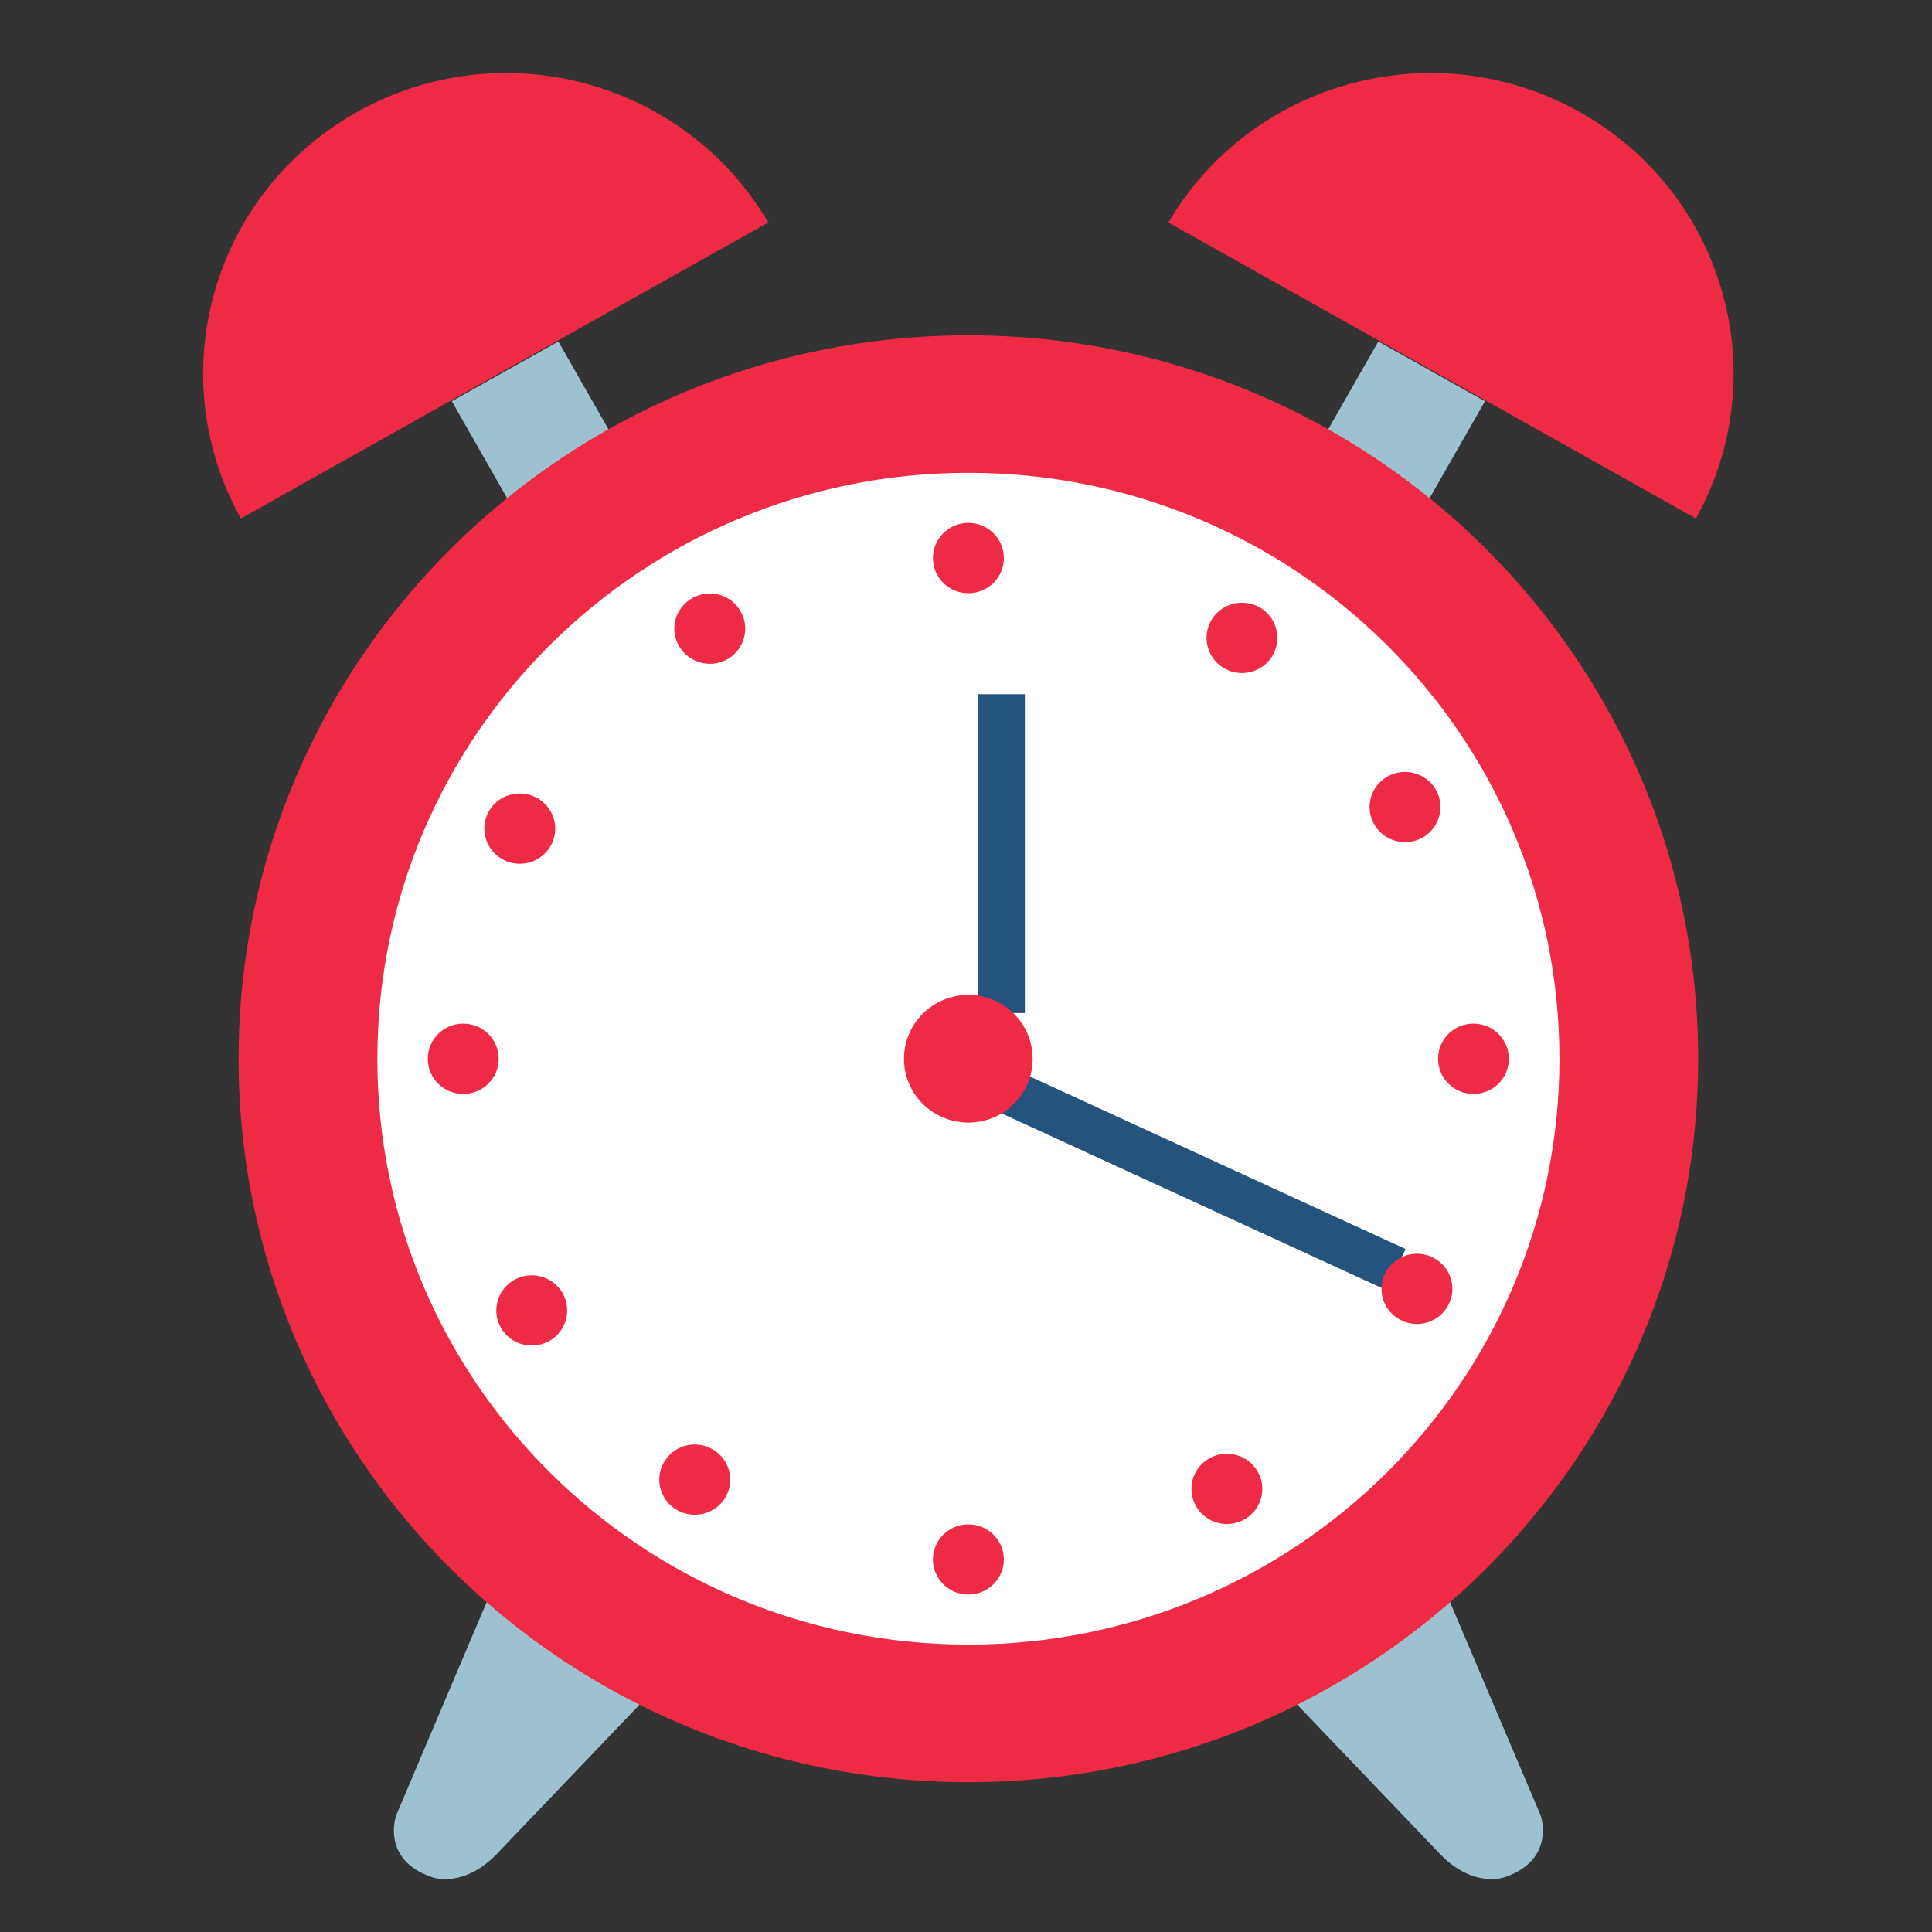 <svg xmlns="http://www.w3.org/2000/svg" xmlns:xlink="http://www.w3.org/1999/xlink" width="80" zoomAndPan="magnify" viewBox="0 0 60 60" height="80" preserveAspectRatio="xMidYMid meet" version="1.0"><rect x="0" y="0" width="60" height="60" fill="#333333" stroke="none"/><defs><clipPath id="51a9c6f44c"><path d="M 39 48 L 48 48 L 48 58.723 L 39 58.723 Z M 39 48 " clip-rule="nonzero"/></clipPath><clipPath id="6431dabe21"><path d="M 12 48 L 22 48 L 22 58.723 L 12 58.723 Z M 12 48 " clip-rule="nonzero"/></clipPath><clipPath id="11cb8af77f"><path d="M 9 13 L 55.211 13 L 55.211 58.723 L 9 58.723 Z M 9 13 " clip-rule="nonzero"/></clipPath></defs><g clip-path="url(#51a9c6f44c)"><path fill="#9ec1cf" d="M 44.469 48.43 L 47.848 56.383 C 47.848 56.383 48.324 57.746 46.746 58.293 C 46.746 58.293 45.723 58.699 44.621 57.473 L 39.078 51.676 L 44.469 48.43 " fill-opacity="1" fill-rule="nonzero"/></g><g clip-path="url(#6431dabe21)"><path fill="#9ec1cf" d="M 15.676 48.43 L 12.301 56.383 C 12.301 56.383 11.82 57.746 13.402 58.293 C 13.402 58.293 14.422 58.699 15.527 57.473 L 21.07 51.676 L 15.676 48.43 " fill-opacity="1" fill-rule="nonzero"/></g><path fill="#9ec1cf" d="M 39.543 16.32 L 42.852 18.176 L 46.117 12.461 L 42.805 10.605 L 39.543 16.32 " fill-opacity="1" fill-rule="nonzero"/><path fill="#ef2a45" d="M 36.285 6.91 C 38.875 2.5 44.57 0.957 49.062 3.48 C 53.555 6 55.152 11.633 52.668 16.102 L 36.285 6.91 " fill-opacity="1" fill-rule="nonzero"/><path fill="#9ec1cf" d="M 20.602 16.32 L 17.293 18.176 L 14.031 12.461 L 17.34 10.605 L 20.602 16.32 " fill-opacity="1" fill-rule="nonzero"/><path fill="#ef2a45" d="M 23.859 6.91 C 21.27 2.5 15.578 0.957 11.086 3.48 C 6.594 6 4.992 11.633 7.48 16.102 L 23.859 6.91 " fill-opacity="1" fill-rule="nonzero"/><path fill="#ef2a45" d="M 52.738 32.883 C 52.738 45.289 42.59 55.348 30.074 55.348 C 17.555 55.348 7.41 45.289 7.41 32.883 C 7.41 20.473 17.555 10.414 30.074 10.414 C 42.59 10.414 52.738 20.473 52.738 32.883 " fill-opacity="1" fill-rule="nonzero"/><path fill="#ffffff" d="M 48.43 32.883 C 48.43 42.93 40.211 51.074 30.074 51.074 C 19.938 51.074 11.719 42.93 11.719 32.883 C 11.719 22.832 19.938 14.684 30.074 14.684 C 40.211 14.684 48.43 22.832 48.43 32.883 " fill-opacity="1" fill-rule="nonzero"/><path stroke-linecap="butt" transform="matrix(0.029, 0, 0, -0.028, -30.552, 90.408)" fill="none" stroke-linejoin="miter" d="M 2126.042 2458.888 L 2126.042 2105.26 " stroke="#24537d" stroke-width="50" stroke-opacity="1" stroke-miterlimit="10"/><g clip-path="url(#11cb8af77f)"><path stroke-linecap="butt" transform="matrix(0.029, 0, 0, -0.028, -30.552, 90.408)" fill="none" stroke-linejoin="miter" d="M 2126.042 2021.655 L 2548.089 1820.865 " stroke="#24537d" stroke-width="50" stroke-opacity="1" stroke-miterlimit="10"/></g><path fill="#ef2a45" d="M 32.07 32.883 C 32.07 33.977 31.176 34.863 30.074 34.863 C 28.969 34.863 28.074 33.977 28.074 32.883 C 28.074 31.785 28.969 30.898 30.074 30.898 C 31.176 30.898 32.07 31.785 32.07 32.883 " fill-opacity="1" fill-rule="nonzero"/><path fill="#ef2a45" d="M 31.176 48.43 C 31.176 49.031 30.68 49.52 30.074 49.52 C 29.465 49.52 28.973 49.031 28.973 48.43 C 28.973 47.828 29.465 47.34 30.074 47.34 C 30.68 47.34 31.176 47.828 31.176 48.43 " fill-opacity="1" fill-rule="nonzero"/><path fill="#ef2a45" d="M 31.176 17.332 C 31.176 17.934 30.68 18.422 30.074 18.422 C 29.465 18.422 28.973 17.934 28.973 17.332 C 28.973 16.73 29.465 16.238 30.074 16.238 C 30.68 16.238 31.176 16.73 31.176 17.332 " fill-opacity="1" fill-rule="nonzero"/><path fill="#ef2a45" d="M 14.387 33.973 C 13.777 33.973 13.285 33.484 13.285 32.883 C 13.285 32.277 13.777 31.789 14.387 31.789 C 14.996 31.789 15.488 32.277 15.488 32.883 C 15.488 33.484 14.996 33.973 14.387 33.973 " fill-opacity="1" fill-rule="nonzero"/><path fill="#ef2a45" d="M 45.758 33.973 C 45.152 33.973 44.66 33.484 44.66 32.883 C 44.66 32.277 45.152 31.789 45.758 31.789 C 46.367 31.789 46.859 32.277 46.859 32.883 C 46.859 33.484 46.367 33.973 45.758 33.973 " fill-opacity="1" fill-rule="nonzero"/><path fill="#ef2a45" d="M 22.504 46.543 C 22.172 47.047 21.492 47.195 20.98 46.867 C 20.469 46.543 20.32 45.867 20.652 45.359 C 20.98 44.855 21.66 44.707 22.172 45.035 C 22.684 45.359 22.832 46.035 22.504 46.543 " fill-opacity="1" fill-rule="nonzero"/><path fill="#ef2a45" d="M 39.496 20.402 C 39.168 20.906 38.484 21.055 37.973 20.727 C 37.465 20.398 37.316 19.727 37.645 19.219 C 37.973 18.711 38.656 18.566 39.168 18.891 C 39.676 19.219 39.824 19.895 39.496 20.402 " fill-opacity="1" fill-rule="nonzero"/><path fill="#ef2a45" d="M 17.066 41.641 C 16.539 41.941 15.867 41.766 15.562 41.246 C 15.258 40.727 15.434 40.059 15.961 39.754 C 16.484 39.449 17.16 39.629 17.465 40.148 C 17.77 40.668 17.594 41.34 17.066 41.641 " fill-opacity="1" fill-rule="nonzero"/><path fill="#ef2a45" d="M 44.188 26.008 C 43.66 26.309 42.988 26.133 42.684 25.613 C 42.375 25.094 42.555 24.426 43.078 24.121 C 43.605 23.816 44.277 23.996 44.586 24.516 C 44.891 25.035 44.711 25.703 44.188 26.008 " fill-opacity="1" fill-rule="nonzero"/><path fill="#ef2a45" d="M 15.637 26.703 C 15.098 26.426 14.887 25.766 15.164 25.23 C 15.441 24.695 16.109 24.488 16.648 24.766 C 17.188 25.043 17.398 25.699 17.121 26.234 C 16.84 26.77 16.176 26.98 15.637 26.703 " fill-opacity="1" fill-rule="nonzero"/><path fill="#ef2a45" d="M 43.5 40.996 C 42.957 40.719 42.746 40.062 43.027 39.527 C 43.305 38.992 43.969 38.781 44.512 39.059 C 45.051 39.336 45.262 39.992 44.98 40.527 C 44.703 41.062 44.039 41.273 43.5 40.996 " fill-opacity="1" fill-rule="nonzero"/><path fill="#ef2a45" d="M 21.098 20.082 C 20.785 19.562 20.957 18.895 21.48 18.586 C 22.004 18.277 22.68 18.445 22.988 18.965 C 23.301 19.48 23.129 20.152 22.609 20.461 C 22.086 20.77 21.41 20.598 21.098 20.082 " fill-opacity="1" fill-rule="nonzero"/><path fill="#ef2a45" d="M 37.156 46.797 C 36.844 46.277 37.016 45.609 37.539 45.301 C 38.059 44.992 38.738 45.164 39.047 45.68 C 39.359 46.199 39.188 46.867 38.664 47.176 C 38.145 47.484 37.469 47.316 37.156 46.797 " fill-opacity="1" fill-rule="nonzero"/></svg>